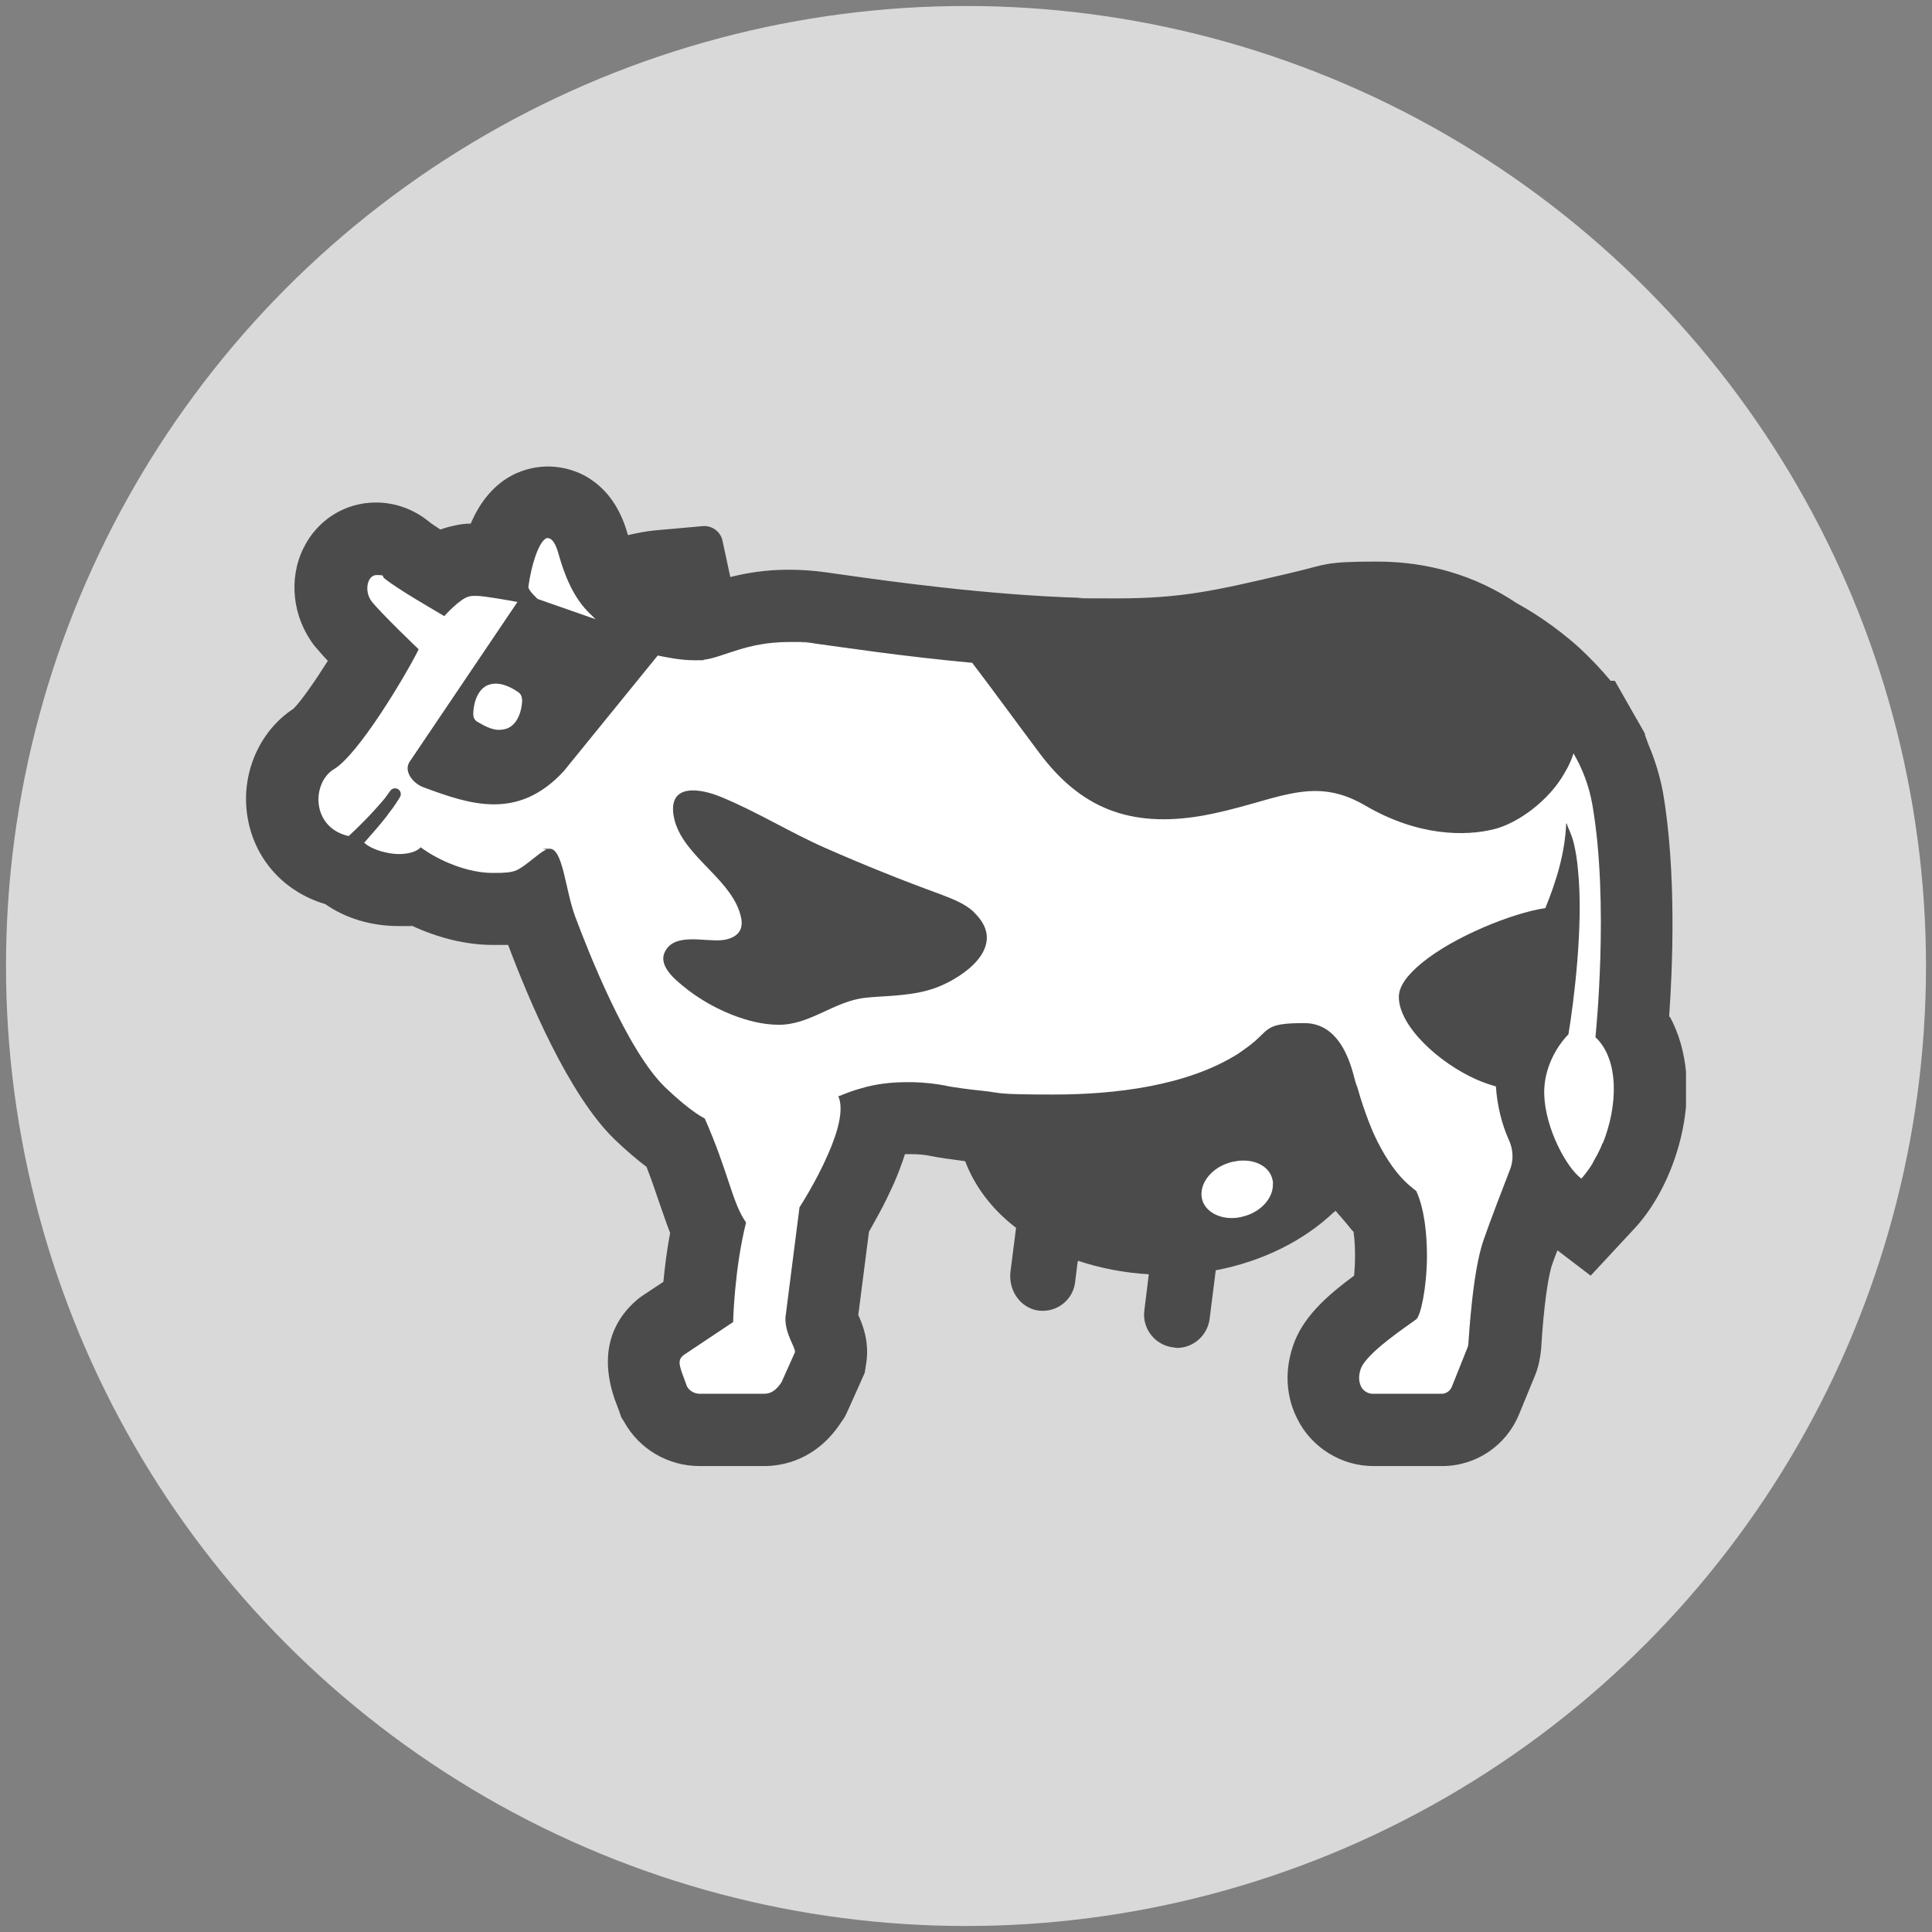 <svg width="161" height="161" viewBox="0 0 161 161" fill="none" xmlns="http://www.w3.org/2000/svg">
<rect x="0" y="0" width="161" height="161" fill="#808080" stroke="none"/>
<circle cx="80.5" cy="80.5" r="80" fill="#D9D9D9"/>
<g clip-path="url(#clip0_23_196)">
<path d="M35.922 46.375L28.047 45.484C28.047 45.484 27.93 50.055 28.047 50.43C28.164 50.805 29.055 58.164 29.055 58.164L24.109 65.266L25.375 68.43L33.109 73.516L45.039 76.82L56.336 96.695L59.125 107.922L55.258 110.195L54.039 113.125L55.258 117.953C55.258 117.953 60.531 119.734 61.023 119.594C61.516 119.453 69.273 116.125 69.273 116.125V112.094L68.734 105.367L72.578 93.32L88.07 95.219L102.273 103.469L111.273 98.148L114.203 102.344L113.57 110.969L111.156 115.422L113.43 118.094L123.086 116.945L126.391 110.734L128.031 100.328L133.117 101.523L137.43 92.195V79.258L132.602 57.812C132.602 57.812 96.93 50.336 95.922 50.711C94.914 51.086 69.391 49.188 69.391 49.188L57.086 49.703L52 47.031C52 47.031 47.945 42.461 47.312 42.461C46.68 42.461 41.453 43.867 41.453 43.867L35.875 46.398L35.922 46.375Z" fill="white"/>
<path d="M139.094 84.719C139.375 80.805 139.727 72.672 138.578 66.016C138.32 64.656 137.922 63.344 137.383 62.078C137.266 61.797 137.195 61.516 137.078 61.258V61.141L136.445 60.016C136.398 59.945 136.352 59.852 136.305 59.781L134.57 56.734H134.219C133.422 55.773 132.555 54.859 131.594 53.969C129.461 52.047 127.422 50.828 126.391 50.266C122.969 47.969 119.055 46.797 114.719 46.797C110.383 46.797 110.453 47.055 108.18 47.594L107.312 47.805C101.289 49.211 98.547 49.867 92.992 49.867C87.438 49.867 91.164 49.82 90.062 49.82C82.281 49.586 74.078 48.438 70.117 47.875C69.602 47.805 69.133 47.734 68.781 47.688C67.773 47.547 66.742 47.477 65.734 47.477C63.766 47.477 62.172 47.758 60.859 48.086L60.203 45.039C60.039 44.289 59.312 43.773 58.562 43.844L54.625 44.195C53.828 44.266 53.055 44.43 52.328 44.594C51.602 41.922 50.219 40.516 48.906 39.742C47.57 38.969 46.281 38.875 45.672 38.875C44.172 38.875 41.031 39.414 39.227 43.633C38.734 43.633 38.289 43.703 37.867 43.797C37.633 43.844 37.234 43.938 36.695 44.125C36.273 43.844 35.898 43.609 35.688 43.422C34.422 42.414 32.898 41.875 31.328 41.875C28.75 41.875 26.43 43.328 25.281 45.695C24.016 48.273 24.391 51.461 26.195 53.805C26.477 54.133 26.875 54.602 27.32 55.07C26.242 56.781 25.094 58.422 24.461 59.055C21.602 60.93 20.055 64.492 20.617 68.031C21.18 71.57 23.641 74.312 27.109 75.344C28.773 76.516 30.93 77.172 33.203 77.172C35.477 77.172 33.93 77.172 34.281 77.125C36.484 78.156 38.852 78.742 40.984 78.742H41.312C41.664 78.742 42.016 78.742 42.344 78.742C44.055 83.289 47.359 91.188 51.203 94.938C52.234 95.922 53.125 96.672 53.875 97.234C54.32 98.383 54.648 99.344 54.953 100.258C55.258 101.102 55.516 101.922 55.844 102.742C55.562 104.219 55.398 105.625 55.281 106.82L53.617 107.922L53.312 108.133L53.031 108.367C51.484 109.703 49.891 112.117 51.062 116.102L51.133 116.312L51.203 116.547L51.625 117.672L51.766 118.094L52 118.469C53.266 120.766 55.68 122.172 58.305 122.172H63.672C65.172 122.172 68.031 121.703 70.117 118.492L70.375 118.117L70.586 117.695L71.711 115.188L72.062 114.391L72.203 113.5C72.438 111.719 71.875 110.359 71.523 109.586L72.414 102.648C72.648 102.227 72.953 101.688 73.258 101.125C73.68 100.352 74.102 99.484 74.523 98.547C74.828 97.844 75.133 97.047 75.414 96.18H75.602C75.719 96.18 75.836 96.18 75.977 96.18C76.516 96.18 77.078 96.227 77.617 96.344C78.18 96.461 79.164 96.602 80.43 96.766C81.227 98.875 82.68 100.797 84.672 102.32L84.203 106C84.062 107.266 84.719 108.555 85.914 109.047C86.242 109.188 86.57 109.234 86.898 109.234C88.258 109.234 89.43 108.227 89.594 106.844L89.781 105.32L89.828 105.062C91.656 105.672 93.648 106.07 95.734 106.188L95.359 109.234C95.172 110.711 96.25 112.094 97.75 112.281C97.867 112.281 97.984 112.328 98.078 112.328C99.438 112.328 100.609 111.297 100.797 109.938L101.312 105.859C105.25 105.109 108.648 103.375 111.109 101.055C111.18 101.008 111.25 100.961 111.297 100.891C111.461 101.125 111.672 101.312 111.859 101.547C111.977 101.688 112.094 101.828 112.234 101.992C112.422 102.203 112.586 102.461 112.797 102.648C112.891 103.328 112.937 104.195 112.914 105.016C112.914 105.461 112.867 105.906 112.844 106.305C110.523 108.016 108.508 109.82 107.734 112.211C107.359 113.336 107.219 114.484 107.336 115.609C107.43 116.523 107.687 117.414 108.109 118.234C109.281 120.625 111.789 122.172 114.437 122.172H120.18C122.992 122.172 125.5 120.484 126.578 117.883L127.937 114.578C128.219 113.875 128.359 113.125 128.43 112.398C128.641 108.766 129.039 106.188 129.367 105.32C129.461 105.039 129.578 104.734 129.695 104.43C129.742 104.336 129.742 104.266 129.789 104.195L132.555 106.305L136.258 102.32C139.867 98.406 142.211 90.414 139.164 84.742L139.094 84.719ZM45.672 44.852C45.977 44.852 46.281 45.227 46.539 46.141C47.266 48.719 48.133 50.219 49.375 51.344C49.469 51.438 49.539 51.531 49.633 51.602L44.805 49.914C44.805 49.914 44.008 49.188 44.031 48.906C44.266 47.102 44.969 44.828 45.672 44.828V44.852ZM43.516 58.281C43.516 58.609 43.422 60.156 42.344 60.672C42.016 60.812 41.688 60.836 41.359 60.812C40.586 60.695 39.906 60.203 39.719 60.109C39.531 59.969 39.438 59.758 39.438 59.5C39.438 59.172 39.531 57.625 40.609 57.109C40.844 57.016 41.078 56.969 41.312 56.969C42.18 56.969 43 57.555 43.211 57.695C43.398 57.836 43.516 58.07 43.492 58.305L43.516 58.281ZM106.07 98.617C106.141 99.719 105.227 100.867 103.82 101.312C103.68 101.359 103.516 101.383 103.375 101.43C103.281 101.43 103.187 101.477 103.094 101.477C101.781 101.641 100.562 101.078 100.211 100.07C99.812 98.852 100.773 97.422 102.391 96.906C102.555 96.859 102.695 96.812 102.859 96.789C102.953 96.789 103.047 96.766 103.141 96.742C104.477 96.578 105.672 97.117 106 98.148C106.047 98.289 106.07 98.453 106.094 98.617H106.07ZM133.539 95.266C133.492 95.359 133.469 95.477 133.422 95.57C133.234 95.992 133.023 96.391 132.789 96.789C132.742 96.859 132.719 96.953 132.672 97.023C132.391 97.469 132.086 97.867 131.781 98.219C130.516 97.281 128.781 94.023 128.687 91.234C128.594 88.188 130.703 86.195 130.703 86.195C131.148 83.523 131.969 77.078 131.5 72.508C131.43 71.688 131.312 70.938 131.148 70.258C131.031 69.789 130.867 69.391 130.703 69.016C130.656 68.875 130.586 68.734 130.539 68.594C130.539 68.594 130.539 68.641 130.539 68.664C130.539 68.664 130.539 68.617 130.516 68.594C130.422 71.078 129.695 73.422 128.781 75.672C125.992 76.094 121.141 78.062 118.492 80.242C117.32 81.203 116.57 82.164 116.57 83.078C116.57 85.516 119.922 88.586 123.062 89.969C123.602 90.203 124.141 90.391 124.656 90.531C124.773 92.172 125.148 93.672 125.734 94.984C126.109 95.781 126.156 96.719 125.805 97.539C125.219 99.062 124.258 101.523 123.625 103.352C122.734 105.906 122.43 111.086 122.359 112.023C122.359 112.117 122.312 112.234 122.289 112.305L120.977 115.586C120.836 115.914 120.508 116.148 120.133 116.148H114.391C113.992 116.148 113.617 115.914 113.43 115.562C113.266 115.234 113.172 114.742 113.383 114.109C113.828 112.75 117.32 110.477 118.023 109.938C118.398 109.633 118.891 107.312 118.914 104.734C118.914 102.812 118.703 100.75 118.023 99.25C117.883 99.156 117.789 99.062 117.672 98.969C116.43 97.984 115.516 96.555 114.812 95.172C114.766 95.125 114.766 95.078 114.742 95.031C114.203 93.953 113.828 92.852 113.547 92.031C113.266 91.188 113.125 90.578 113.031 90.391C112.797 89.945 112.211 85.258 108.695 85.258C105.18 85.258 105.93 85.82 103.937 87.273C103.703 87.438 103.469 87.602 103.211 87.789C98.945 90.508 92.875 91.211 87.789 91.211C82.703 91.211 83.523 91.07 81.93 90.906C81.25 90.836 80.664 90.766 80.148 90.695C79.492 90.602 79.023 90.531 78.766 90.461C77.875 90.297 76.984 90.203 76.047 90.18C75.906 90.18 75.766 90.18 75.625 90.18C74.312 90.18 73 90.32 71.758 90.695C71.148 90.859 70.586 91.07 70.023 91.305C69.977 91.305 69.93 91.328 69.883 91.352H69.859C70.352 92.453 69.812 94.352 69.016 96.156C68.031 98.453 66.625 100.609 66.625 100.609L65.453 109.797C65.406 111.156 66.297 112.281 66.25 112.68L65.125 115.188C64.703 115.82 64.281 116.148 63.672 116.148H58.305C57.883 116.148 57.461 115.914 57.25 115.539L56.828 114.391C56.594 113.688 56.5 113.312 56.945 112.938L61.094 110.172C61.094 110.172 61.188 105.789 62.172 101.875C61 100.211 60.719 97.703 58.727 93.203C58.727 93.203 57.625 92.711 55.422 90.602C52.234 87.508 49 79.234 47.922 76.352C47.102 74.125 46.914 70.727 45.812 70.727C44.711 70.727 45.602 70.773 45.508 70.797C44.875 71.102 43.82 72.156 43.07 72.508C42.625 72.719 41.969 72.742 41.336 72.742H41.008C39.086 72.742 36.719 71.828 35.055 70.609C34.727 70.984 34.023 71.172 33.227 71.172C32.43 71.172 31.094 70.867 30.414 70.281C30.414 70.281 30.367 70.258 30.344 70.234C31.047 69.438 31.703 68.688 32.195 68.055C32.383 67.82 32.523 67.586 32.688 67.398C32.828 67.211 32.945 67.023 33.039 66.883C33.227 66.602 33.32 66.438 33.32 66.438C33.461 66.227 33.414 65.945 33.203 65.781C32.992 65.641 32.688 65.664 32.523 65.898C32.523 65.898 32.406 66.062 32.219 66.32C32.125 66.461 32.008 66.602 31.867 66.766C31.727 66.93 31.539 67.141 31.352 67.352C30.742 68.031 29.945 68.852 29.055 69.672C25.914 68.969 25.961 65.219 27.836 64.094C29.875 62.875 33.812 56.289 34.891 54.109C34.891 54.109 31.82 51.18 30.977 50.125C30.32 49.281 30.602 47.922 31.375 47.922C32.148 47.922 31.797 47.992 32.008 48.18C33.227 49.164 36.18 50.828 37.023 51.344C37.023 51.344 38.359 49.844 39.109 49.703C39.273 49.656 39.461 49.656 39.695 49.656C40.352 49.656 42.531 50.055 43.023 50.148C43.07 50.148 43.094 50.148 43.117 50.172L34.117 63.508C33.625 64.305 34.445 65.312 35.312 65.617C39.133 67.023 43.141 68.43 46.984 64.258L54.812 54.625C55.492 54.766 56.688 55.023 57.883 55.023C59.078 55.023 58.398 55.023 58.68 54.977C60.32 54.766 62.195 53.5 65.758 53.5C69.32 53.5 66.438 53.5 66.789 53.523C66.812 53.523 66.836 53.523 66.883 53.523C67.234 53.523 67.609 53.57 68.008 53.641C70.117 53.922 75.156 54.695 81.016 55.234C82.562 57.25 84.672 60.156 86.641 62.781C90.016 67.281 94.094 69.016 100.141 67.984C106.187 66.906 109.187 64.469 113.711 67.094C118.211 69.742 122.172 69.672 124.469 69.109C126.484 68.617 129.086 66.719 130.375 64.422C130.703 63.883 130.961 63.32 131.125 62.781C131.852 64.023 132.414 65.453 132.695 67.047C134.125 75.25 132.953 86.43 132.953 86.43C134.969 88.328 134.805 92.219 133.562 95.289L133.539 95.266Z" fill="#4B4B4B"/>
<path d="M81.156 76C80.406 75.297 79.398 74.922 78.438 74.547C75.156 73.352 71.945 72.062 68.758 70.656C65.828 69.367 63.062 67.633 60.086 66.414C58.398 65.711 55.727 65.242 56.125 67.914C56.617 71.102 60.578 72.953 61.609 75.93C61.75 76.352 61.867 76.797 61.773 77.242C61.609 77.969 60.859 78.273 60.18 78.344C58.703 78.508 56.078 77.641 55.352 79.445C55.047 80.242 55.68 81.062 56.312 81.648C57.672 82.891 59.266 83.875 60.977 84.555C62.242 85.047 63.555 85.398 64.914 85.398C67.539 85.398 69.508 83.43 72.109 83.148C72.953 83.055 73.797 83.031 74.641 82.961C75.977 82.844 77.312 82.656 78.578 82.07C80.945 80.992 83.664 78.672 81.367 76.234C81.297 76.164 81.227 76.07 81.133 76H81.156Z" fill="#4B4B4B"/>
</g>
<defs>
<clipPath id="clip0_23_196">
<rect width="120" height="120" fill="white" transform="translate(20.5 20.5)"/>
</clipPath>
</defs>
</svg>
